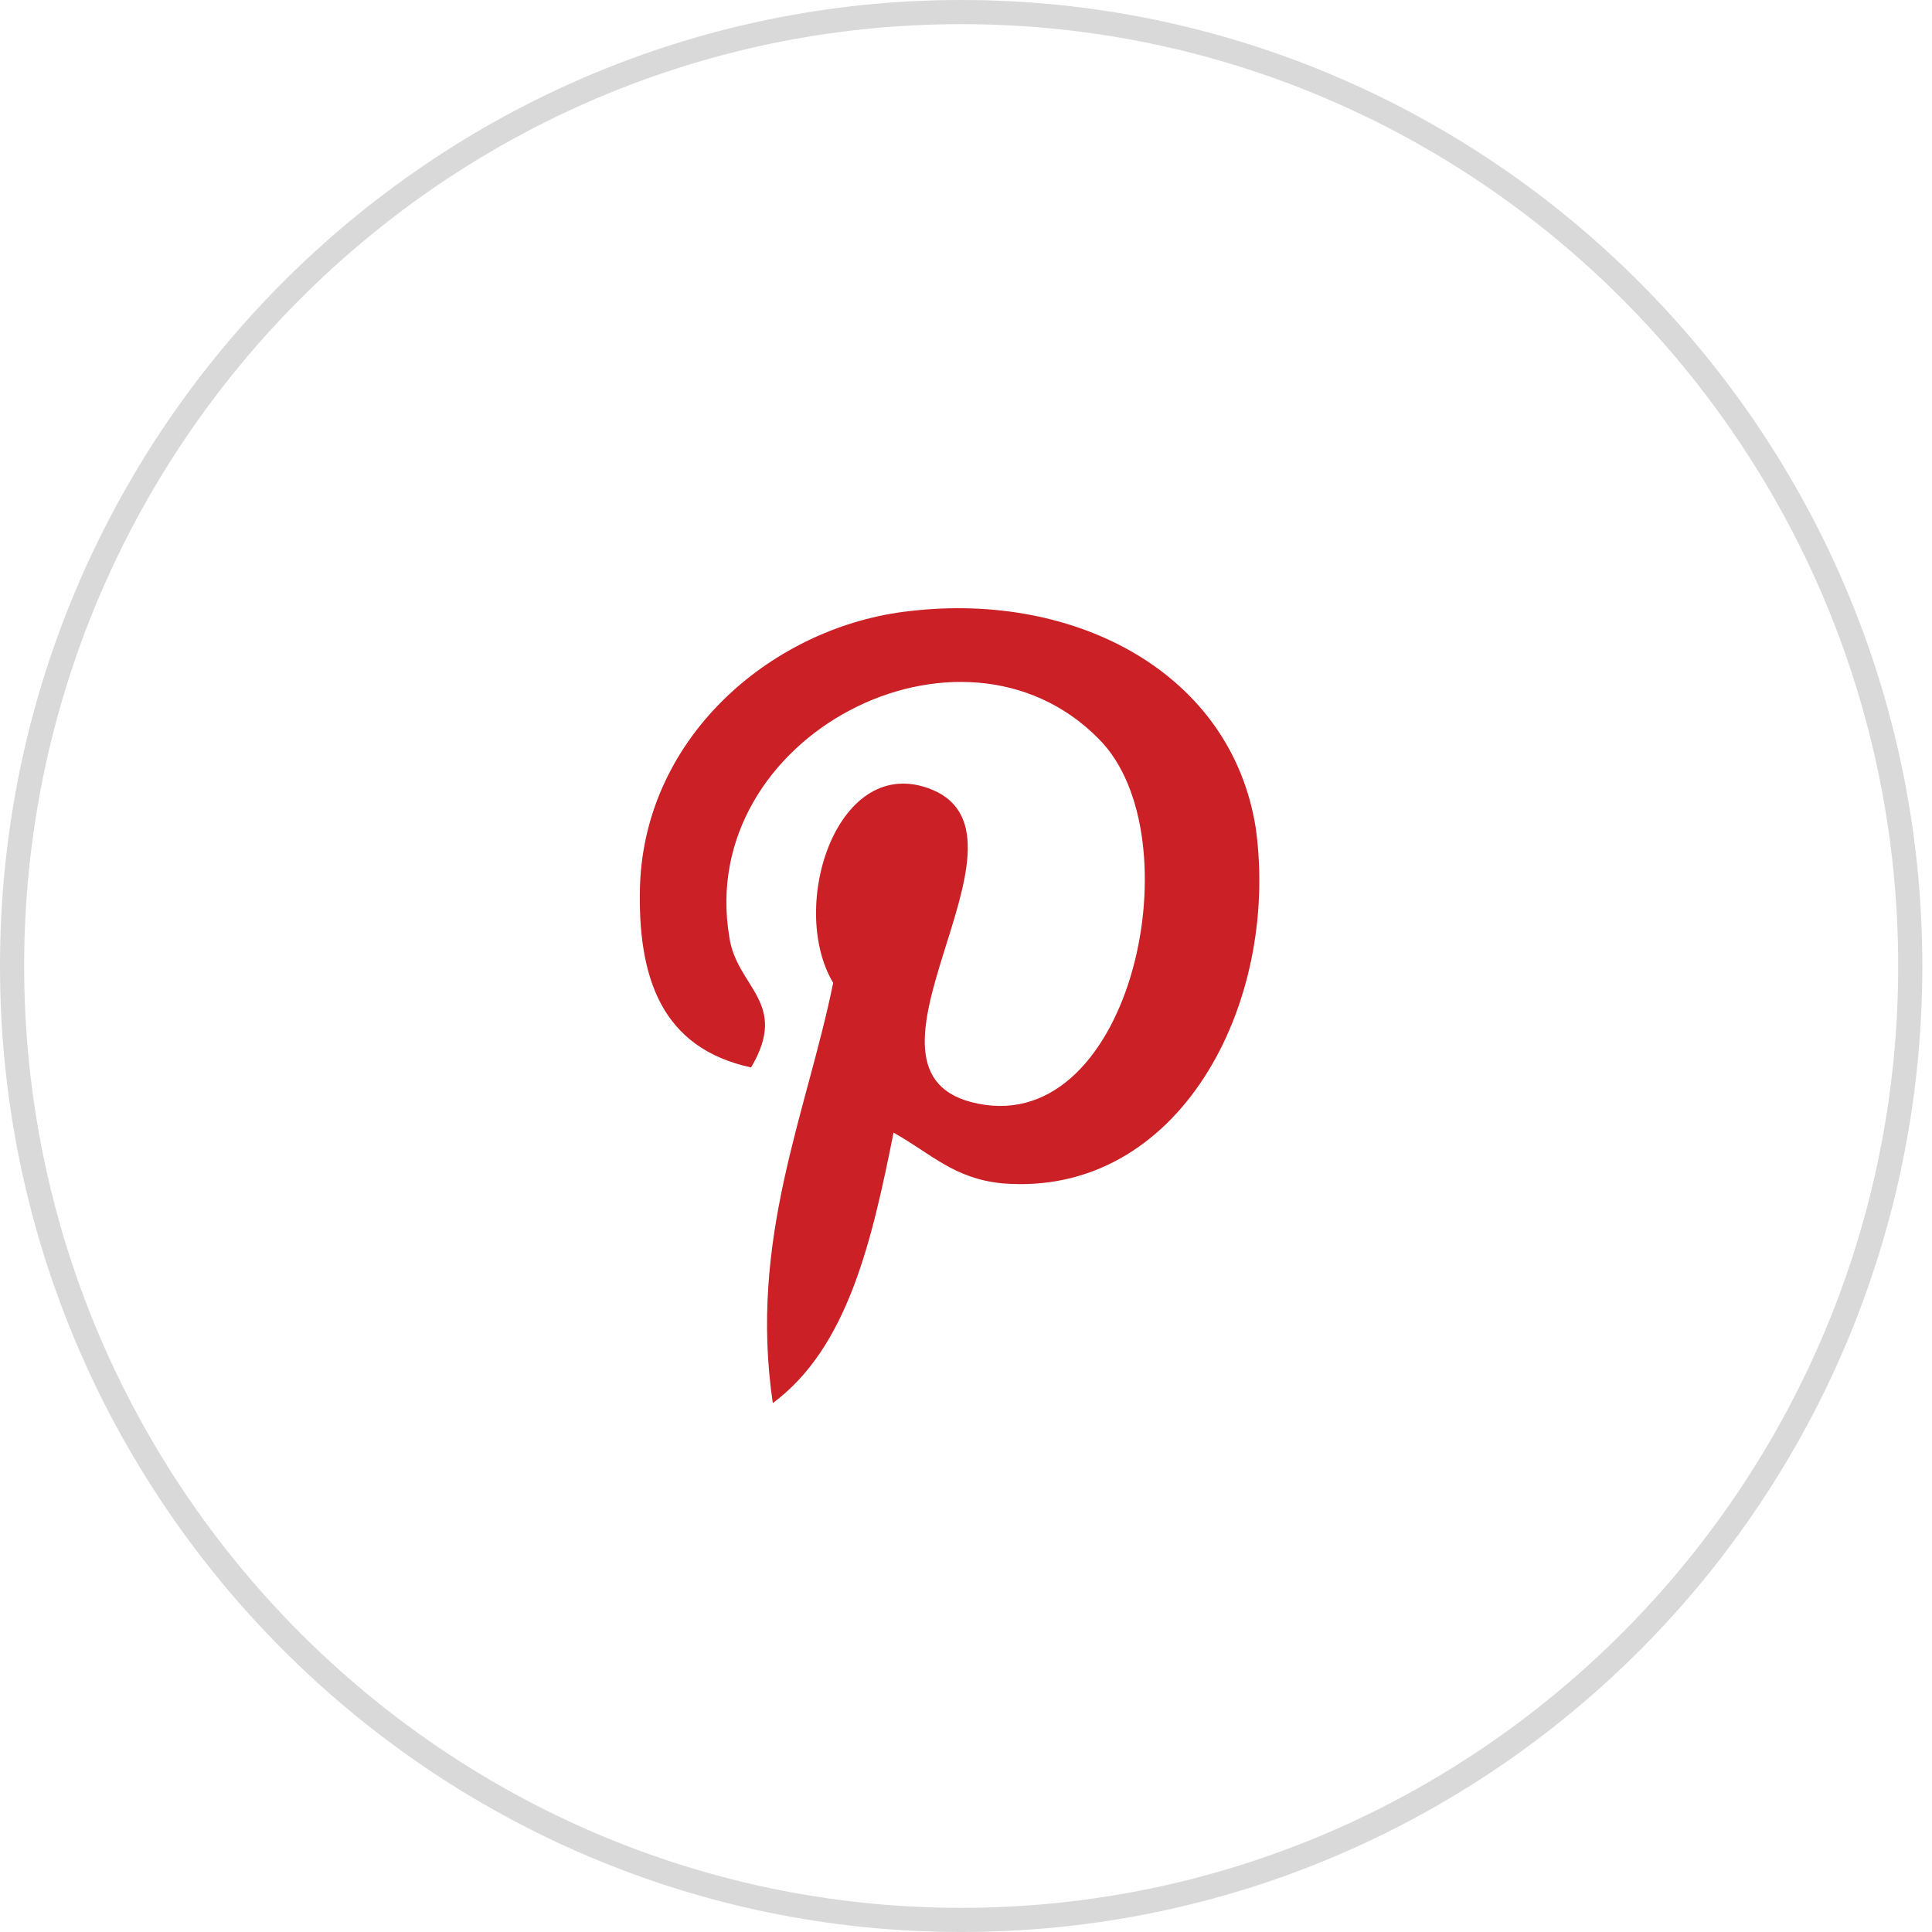 <?xml version="1.0" encoding="utf-8"?>
<!-- Generator: Adobe Illustrator 19.1.0, SVG Export Plug-In . SVG Version: 6.00 Build 0)  -->
<svg version="1.1" id="Layer_1" xmlns="http://www.w3.org/2000/svg" xmlns:xlink="http://www.w3.org/1999/xlink" x="0px" y="0px"
	 width="80px" height="80px" viewBox="-380 258.3 80 80" style="enable-background:new -380 258.3 80 80;" xml:space="preserve">
<style type="text/css">
	.st0{fill:#D9D9D9;}
	.st1{fill:#CA2026;}
</style>
<g>
	<path class="st0" d="M-340.2,338.3c-21.9,0-39.8-17.9-39.8-40s17.9-40,39.8-40c21.9,0,39.8,17.9,39.8,40S-318.2,338.3-340.2,338.3z
		 M-340.2,259.3c-21.4,0-38.8,17.5-38.8,39c0,21.5,17.4,39,38.8,39s38.8-17.5,38.8-39C-301.4,276.8-318.8,259.3-340.2,259.3z"/>
	<path class="st1" d="M-343,305.2c-0.9,4.5-1.9,8.9-5,11.2c-1-6.8,1.4-12,2.5-17.4c-1.9-3.2,0.2-9.6,4.1-8c4.8,2-4.2,11.8,1.9,13
		c6.4,1.3,9-11.1,5-15.1c-5.7-5.8-16.7-0.1-15.3,8.2c0.3,2.1,2.5,2.7,0.9,5.4c-3.7-0.8-4.7-3.7-4.6-7.5c0.2-6.3,5.6-10.8,11.2-11.4
		c6.9-0.8,13.3,2.6,14.3,9c1,7.3-3.2,15.3-10.5,14.7C-340.5,307.1-341.4,306.1-343,305.2z"/>
</g>
</svg>

